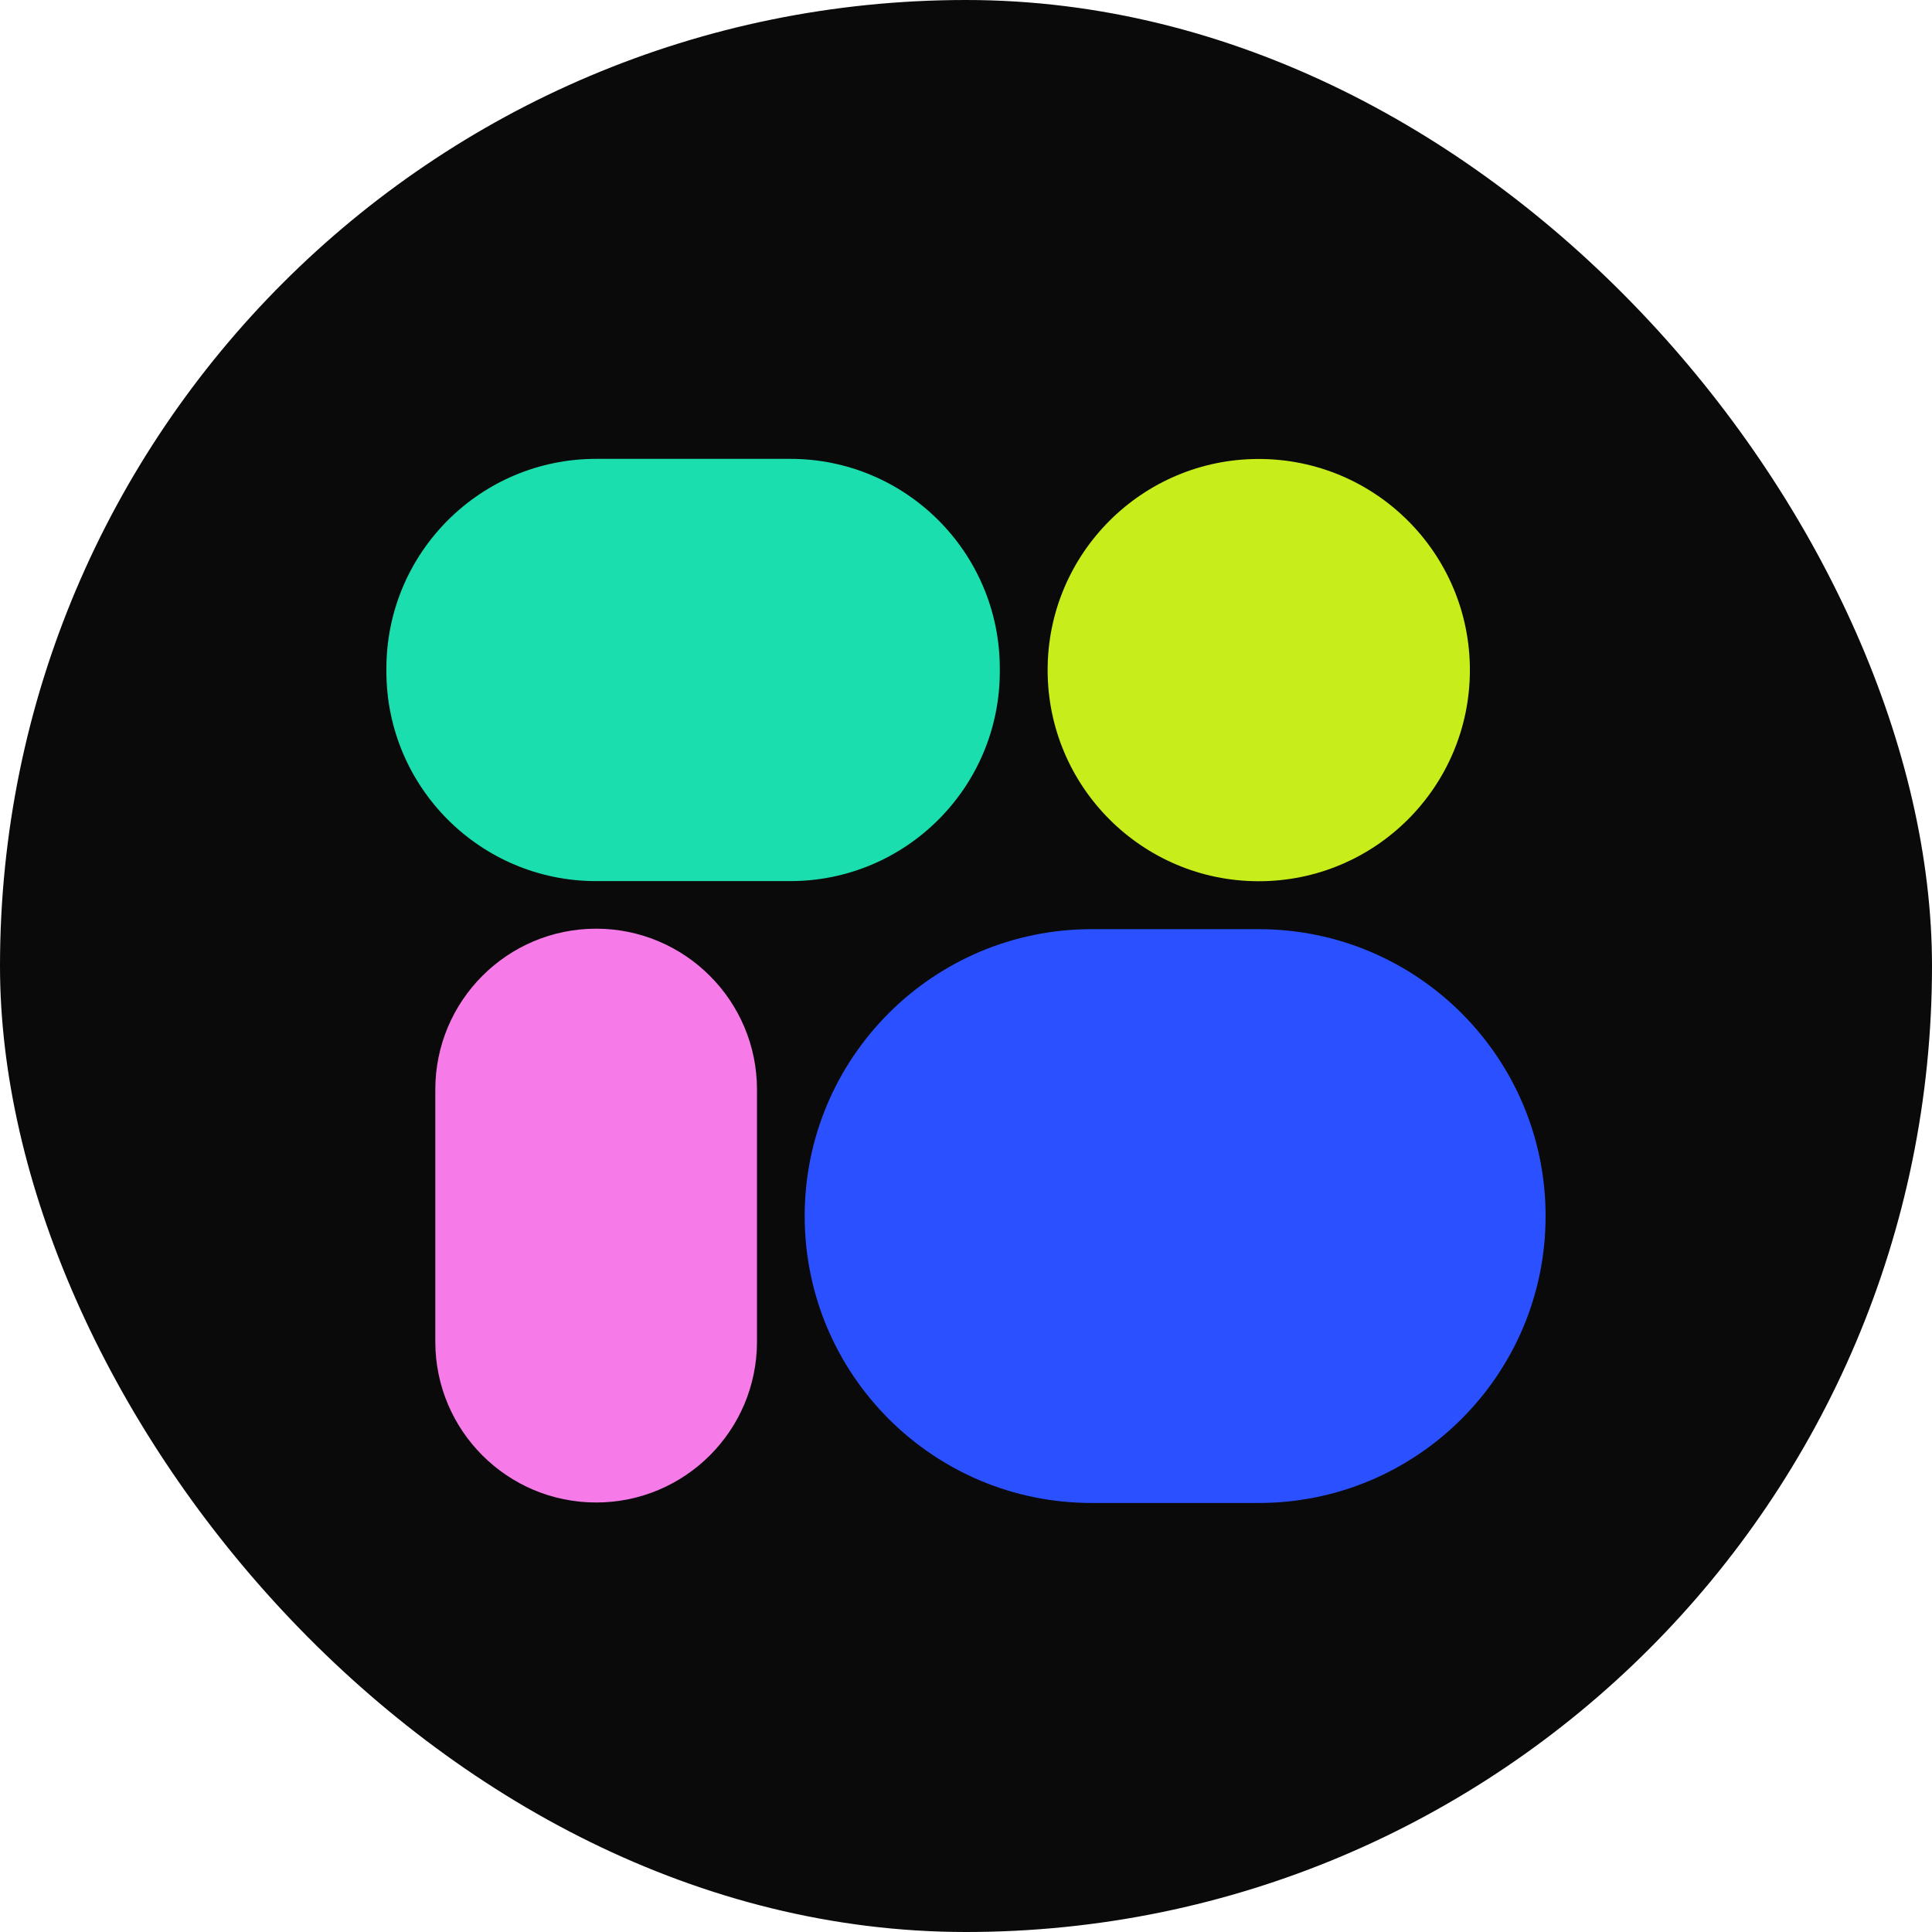 <svg width="24" height="24" viewBox="0 0 16 16" fill="none" xmlns="http://www.w3.org/2000/svg">
<rect width="16" height="16" rx="8" fill="#0A0A0A"/>
<path d="M6.269 11.111V9.023C6.269 8.288 5.672 7.691 4.937 7.691C4.201 7.691 3.605 8.288 3.605 9.023V11.111C3.605 11.847 4.201 12.443 4.937 12.443C5.672 12.443 6.269 11.847 6.269 11.111Z" fill="#F67BE8"/>
<path d="M10.424 7.695H9.04C7.728 7.695 6.664 8.759 6.664 10.071C6.664 11.383 7.728 12.447 9.04 12.447H10.424C11.736 12.447 12.8 11.383 12.8 10.071C12.8 8.759 11.736 7.695 10.424 7.695Z" fill="#2B50FF"/>
<path d="M3.2 5.537V5.56C3.2 6.519 3.978 7.297 4.937 7.297H6.544C7.503 7.297 8.28 6.519 8.28 5.56V5.537C8.28 4.577 7.503 3.8 6.544 3.8H4.937C3.978 3.8 3.2 4.577 3.2 5.537Z" fill="#1ADEAD"/>
<path d="M10.424 7.298C11.39 7.298 12.173 6.515 12.173 5.549C12.173 4.584 11.39 3.801 10.424 3.801C9.459 3.801 8.676 4.584 8.676 5.549C8.676 6.515 9.459 7.298 10.424 7.298Z" fill="#C7EE1A"/>
</svg>
